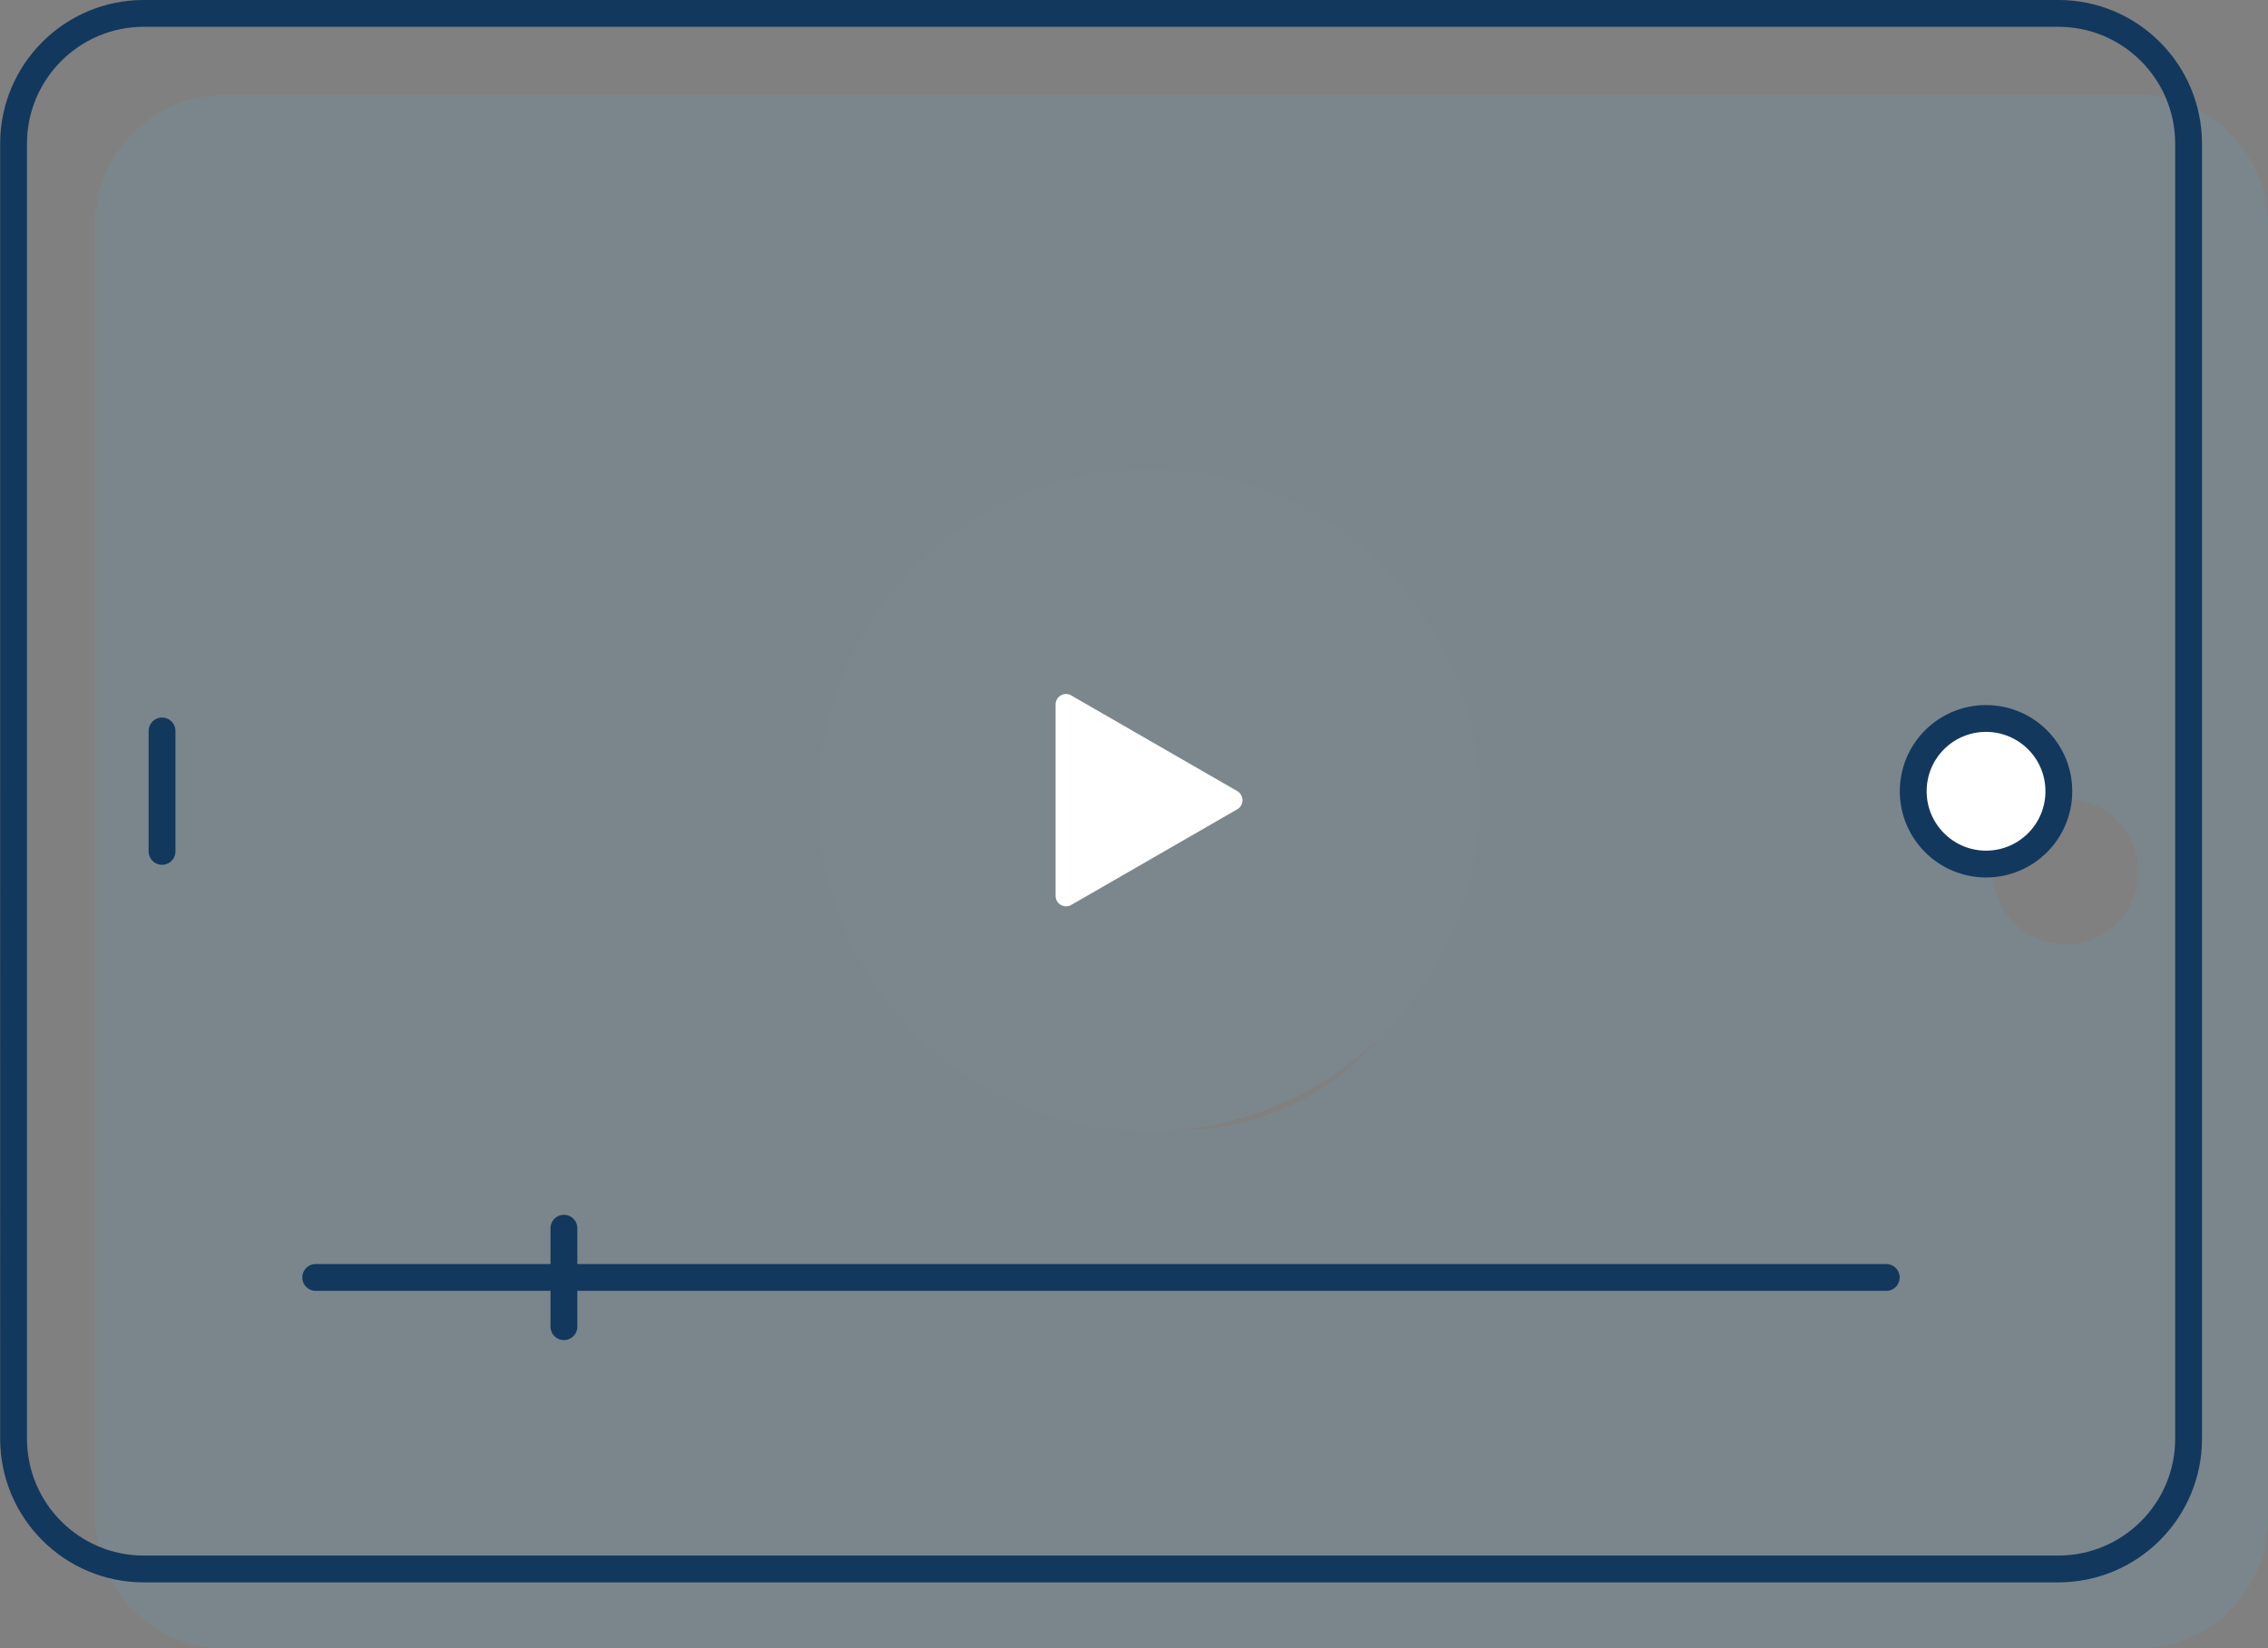 <svg viewBox="0 0 127.09 92.39" xmlns="http://www.w3.org/2000/svg"><rect x="0" y="0" width="127.09" height="92.39" fill="#808080" stroke="none"/><path d="M119.79 5.32H12.62c-4.03 0-7.3 3.27-7.3 7.3V85.1c0 4.03 3.27 7.3 7.3 7.3h107.17c4.03 0 7.3-3.27 7.3-7.3V12.62c0-4.03-3.27-7.3-7.3-7.3M66.2 34.39c7.99 0 14.47 6.48 14.47 14.47S74.2 63.33 66.2 63.33c-7.99 0-14.47-6.48-14.47-14.47s6.48-14.47 14.47-14.47M13.64 52.22v-6.74zm22.5 26.61v-2.76h-13.9 13.89v-2.76 2.76h74.03-74.02zm79.61-25.89c-2.25 0-4.08-1.83-4.08-4.08s1.83-4.08 4.08-4.08 4.08 1.83 4.08 4.08-1.83 4.08-4.08 4.08" fill="#7b868c"/><path d="M111.24 40.27c-2.25 0-4.08 1.83-4.08 4.08s1.83 4.08 4.08 4.08 4.08-1.83 4.08-4.08-1.83-4.08-4.08-4.08" fill="#fff"/><path d="M58.94 51.65l10.25-5.92c1.07-.61 1.07-2.15 0-2.77l-10.25-5.92c-1.07-.61-2.4.15-2.4 1.39v11.84c.01 1.23 1.34 2 2.4 1.38" fill="#f3f9f0"/><path d="M115.33 87.94H8.06c-4.03 0-7.3-3.27-7.3-7.31V8.06C.76 4.02 4.03.75 8.06.75h107.28c4.03 0 7.3 3.27 7.3 7.31v72.58c0 4.03-3.27 7.3-7.31 7.3zm.04-43.59c0 2.26-1.83 4.08-4.08 4.08s-4.08-1.83-4.08-4.08c0-2.26 1.83-4.08 4.08-4.08s4.08 1.82 4.08 4.08zM9.08 47.72v-6.75m60.12 1.99l-10.26-5.93c-1.07-.62-2.4.15-2.4 1.39v11.85c0 1.23 1.33 2 2.4 1.39l10.26-5.93c1.07-.61 1.07-2.15 0-2.77zm6.98 1.39c0 8-6.48 14.49-14.48 14.49s-14.48-6.49-14.48-14.49S53.7 29.86 61.7 29.86c7.99 0 14.48 6.48 14.48 14.49zM17.69 71.6h88.01m-74.1-2.76v5.52" fill="none" stroke="#12385e" stroke-width="1.503" stroke-linecap="round" stroke-linejoin="round" stroke-miterlimit="10"/><path d="M82.93 44.85c0 10.24-8.3 18.54-18.54 18.54s-18.54-8.3-18.54-18.54 8.3-18.54 18.54-18.54 18.54 8.3 18.54 18.54" fill="#7c878d"/><path d="M59.15 44.85v-5.36c0-.45.49-.74.88-.51l4.65 2.68 4.65 2.68c.39.23.39.8 0 1.02l-4.65 2.68-4.65 2.68a.587.587 0 01-.88-.51z" fill="#fff"/></svg>